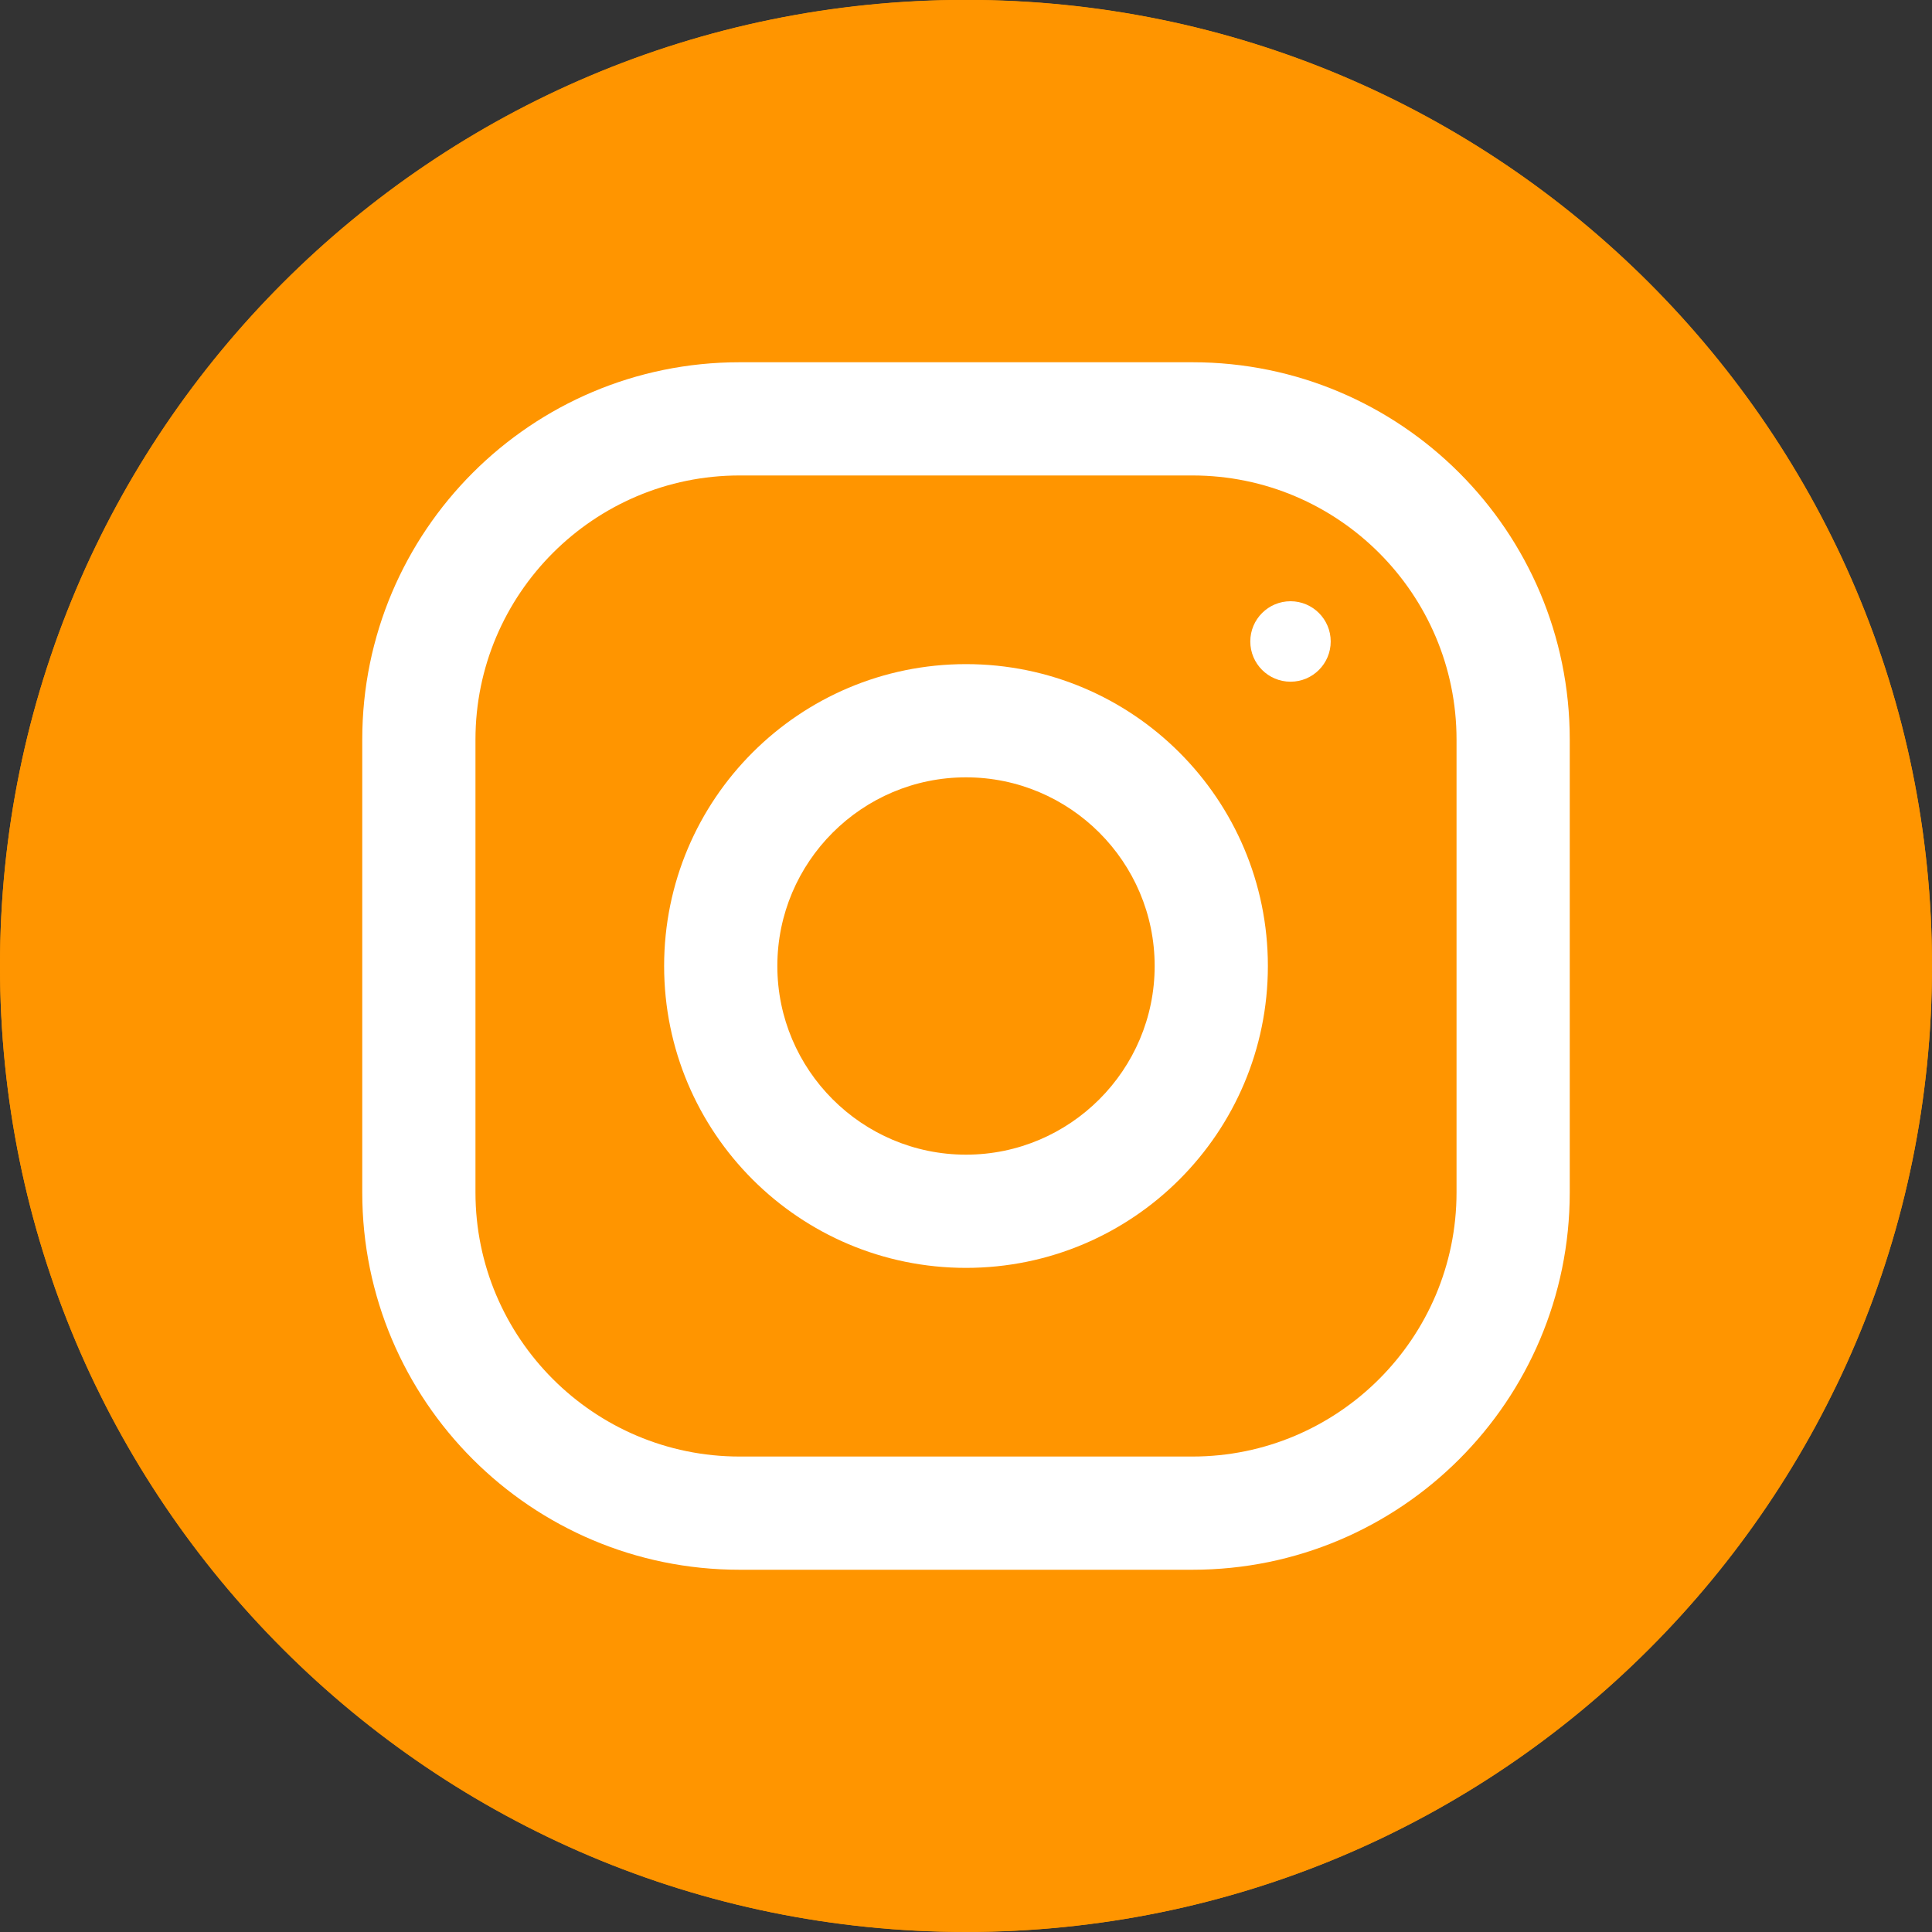 <svg width="40" height="40" viewBox="0 0 40 40" fill="none" xmlns="http://www.w3.org/2000/svg">
<rect x="0" y="0" width="40" height="40" fill="#333333" stroke="none"/>
<g clip-path="url(#clip0)">
<path d="M20 39.998C31.046 39.998 40 31.043 40 19.997C40 8.952 31.046 -0.003 20 -0.003C8.954 -0.003 0 8.952 0 19.997C0 31.043 8.954 39.998 20 39.998Z" fill="#FF9500"/>
<path d="M31.95 21.609V29.855H27.169V22.162C27.169 20.23 26.479 18.911 24.748 18.911C23.427 18.911 22.643 19.799 22.296 20.659C22.17 20.966 22.138 21.393 22.138 21.824V29.854H17.357C17.357 29.854 17.421 16.825 17.357 15.476H22.138V17.514C22.129 17.53 22.115 17.545 22.107 17.561H22.138V17.514C22.773 16.536 23.907 15.139 26.447 15.139C29.592 15.139 31.95 17.194 31.95 21.609ZM12.356 8.545C10.72 8.545 9.65 9.619 9.65 11.029C9.65 12.41 10.689 13.514 12.293 13.514H12.324C13.991 13.514 15.028 12.41 15.028 11.029C14.996 9.619 13.991 8.545 12.356 8.545ZM9.935 29.855H14.714V15.476H9.935V29.855Z" fill="white"/>
<path d="M20 40C31.046 40 40 31.046 40 20C40 8.954 31.046 0 20 0C8.954 0 0 8.954 0 20C0 31.046 8.954 40 20 40Z" fill="#FF9500"/>
<g clip-path="url(#clip1)">
<path d="M24.688 7.5H15.312C10.998 7.5 7.5 10.998 7.5 15.312V24.688C7.5 29.002 10.998 32.5 15.312 32.5H24.688C29.002 32.5 32.5 29.002 32.5 24.688V15.312C32.5 10.998 29.002 7.5 24.688 7.5ZM30.156 24.688C30.156 27.703 27.703 30.156 24.688 30.156H15.312C12.297 30.156 9.844 27.703 9.844 24.688V15.312C9.844 12.297 12.297 9.844 15.312 9.844H24.688C27.703 9.844 30.156 12.297 30.156 15.312V24.688Z" fill="white"/>
<path d="M20 13.75C16.548 13.75 13.75 16.548 13.75 20C13.75 23.452 16.548 26.25 20 26.25C23.452 26.25 26.25 23.452 26.25 20C26.25 16.548 23.452 13.75 20 13.75ZM20 23.906C17.847 23.906 16.094 22.153 16.094 20C16.094 17.845 17.847 16.094 20 16.094C22.153 16.094 23.906 17.845 23.906 20C23.906 22.153 22.153 23.906 20 23.906Z" fill="white"/>
<path d="M26.719 14.114C27.178 14.114 27.551 13.741 27.551 13.281C27.551 12.821 27.178 12.448 26.719 12.448C26.259 12.448 25.886 12.821 25.886 13.281C25.886 13.741 26.259 14.114 26.719 14.114Z" fill="white"/>
</g>
</g>
<defs>
<clipPath id="clip0">
<path d="M0 0H40V40H0V0Z" fill="white"/>
</clipPath>
<clipPath id="clip1">
<rect x="7.5" y="7.5" width="25" height="25" fill="white"/>
</clipPath>
</defs>
</svg>
